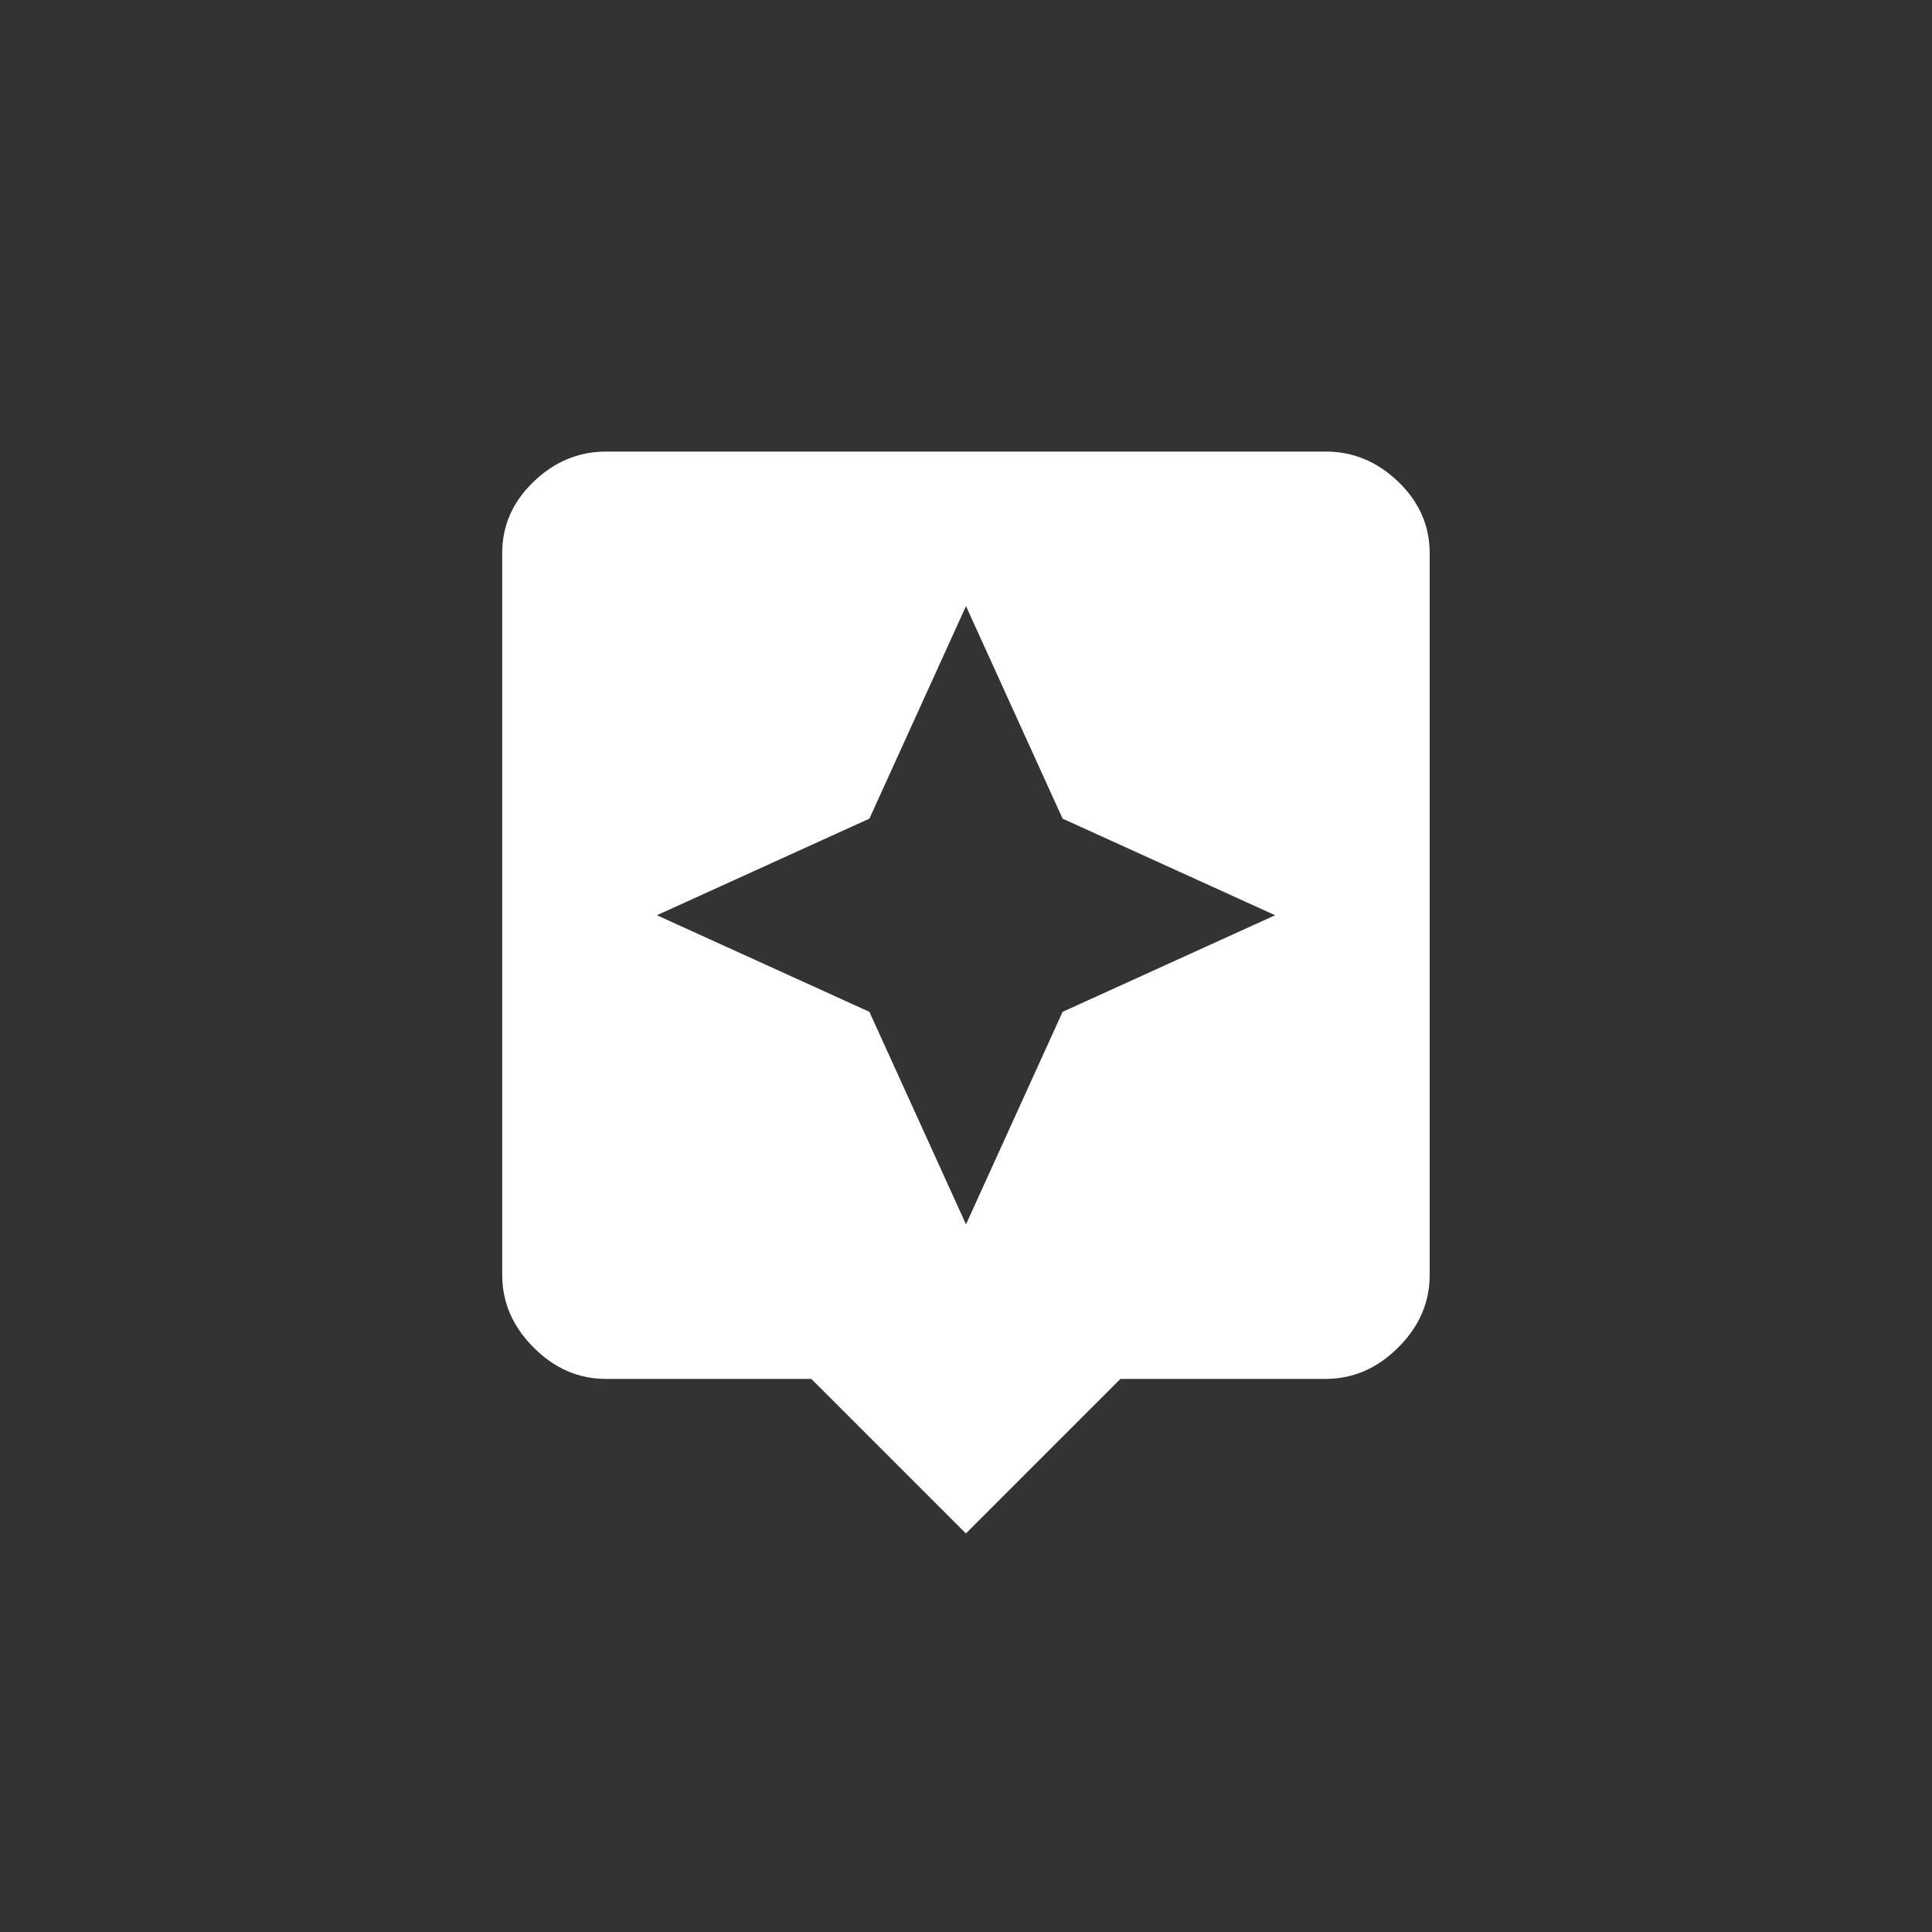 <!-- Generated by IcoMoon.io -->
<svg version="1.1" xmlns="http://www.w3.org/2000/svg" width="40" height="40" viewBox="0 0 40 40">
<rect x="0" y="0" width="40" height="40" fill="#333333" stroke="none"/>
<title>mt-assistant</title>
<path fill="#fff" d="M22 20.949l4.4-2-4.4-2-2-4.4-2 4.4-4.4 2 4.4 2 2 4.4zM27.449 9.349q0.851 0 1.5 0.625t0.651 1.475v14.949q0 0.851-0.651 1.5t-1.5 0.651h-4.251l-3.2 3.2-3.2-3.2h-4.251q-0.851 0-1.5-0.651t-0.649-1.5v-14.949q0-0.851 0.649-1.475t1.5-0.625h14.9z"></path>
</svg>
